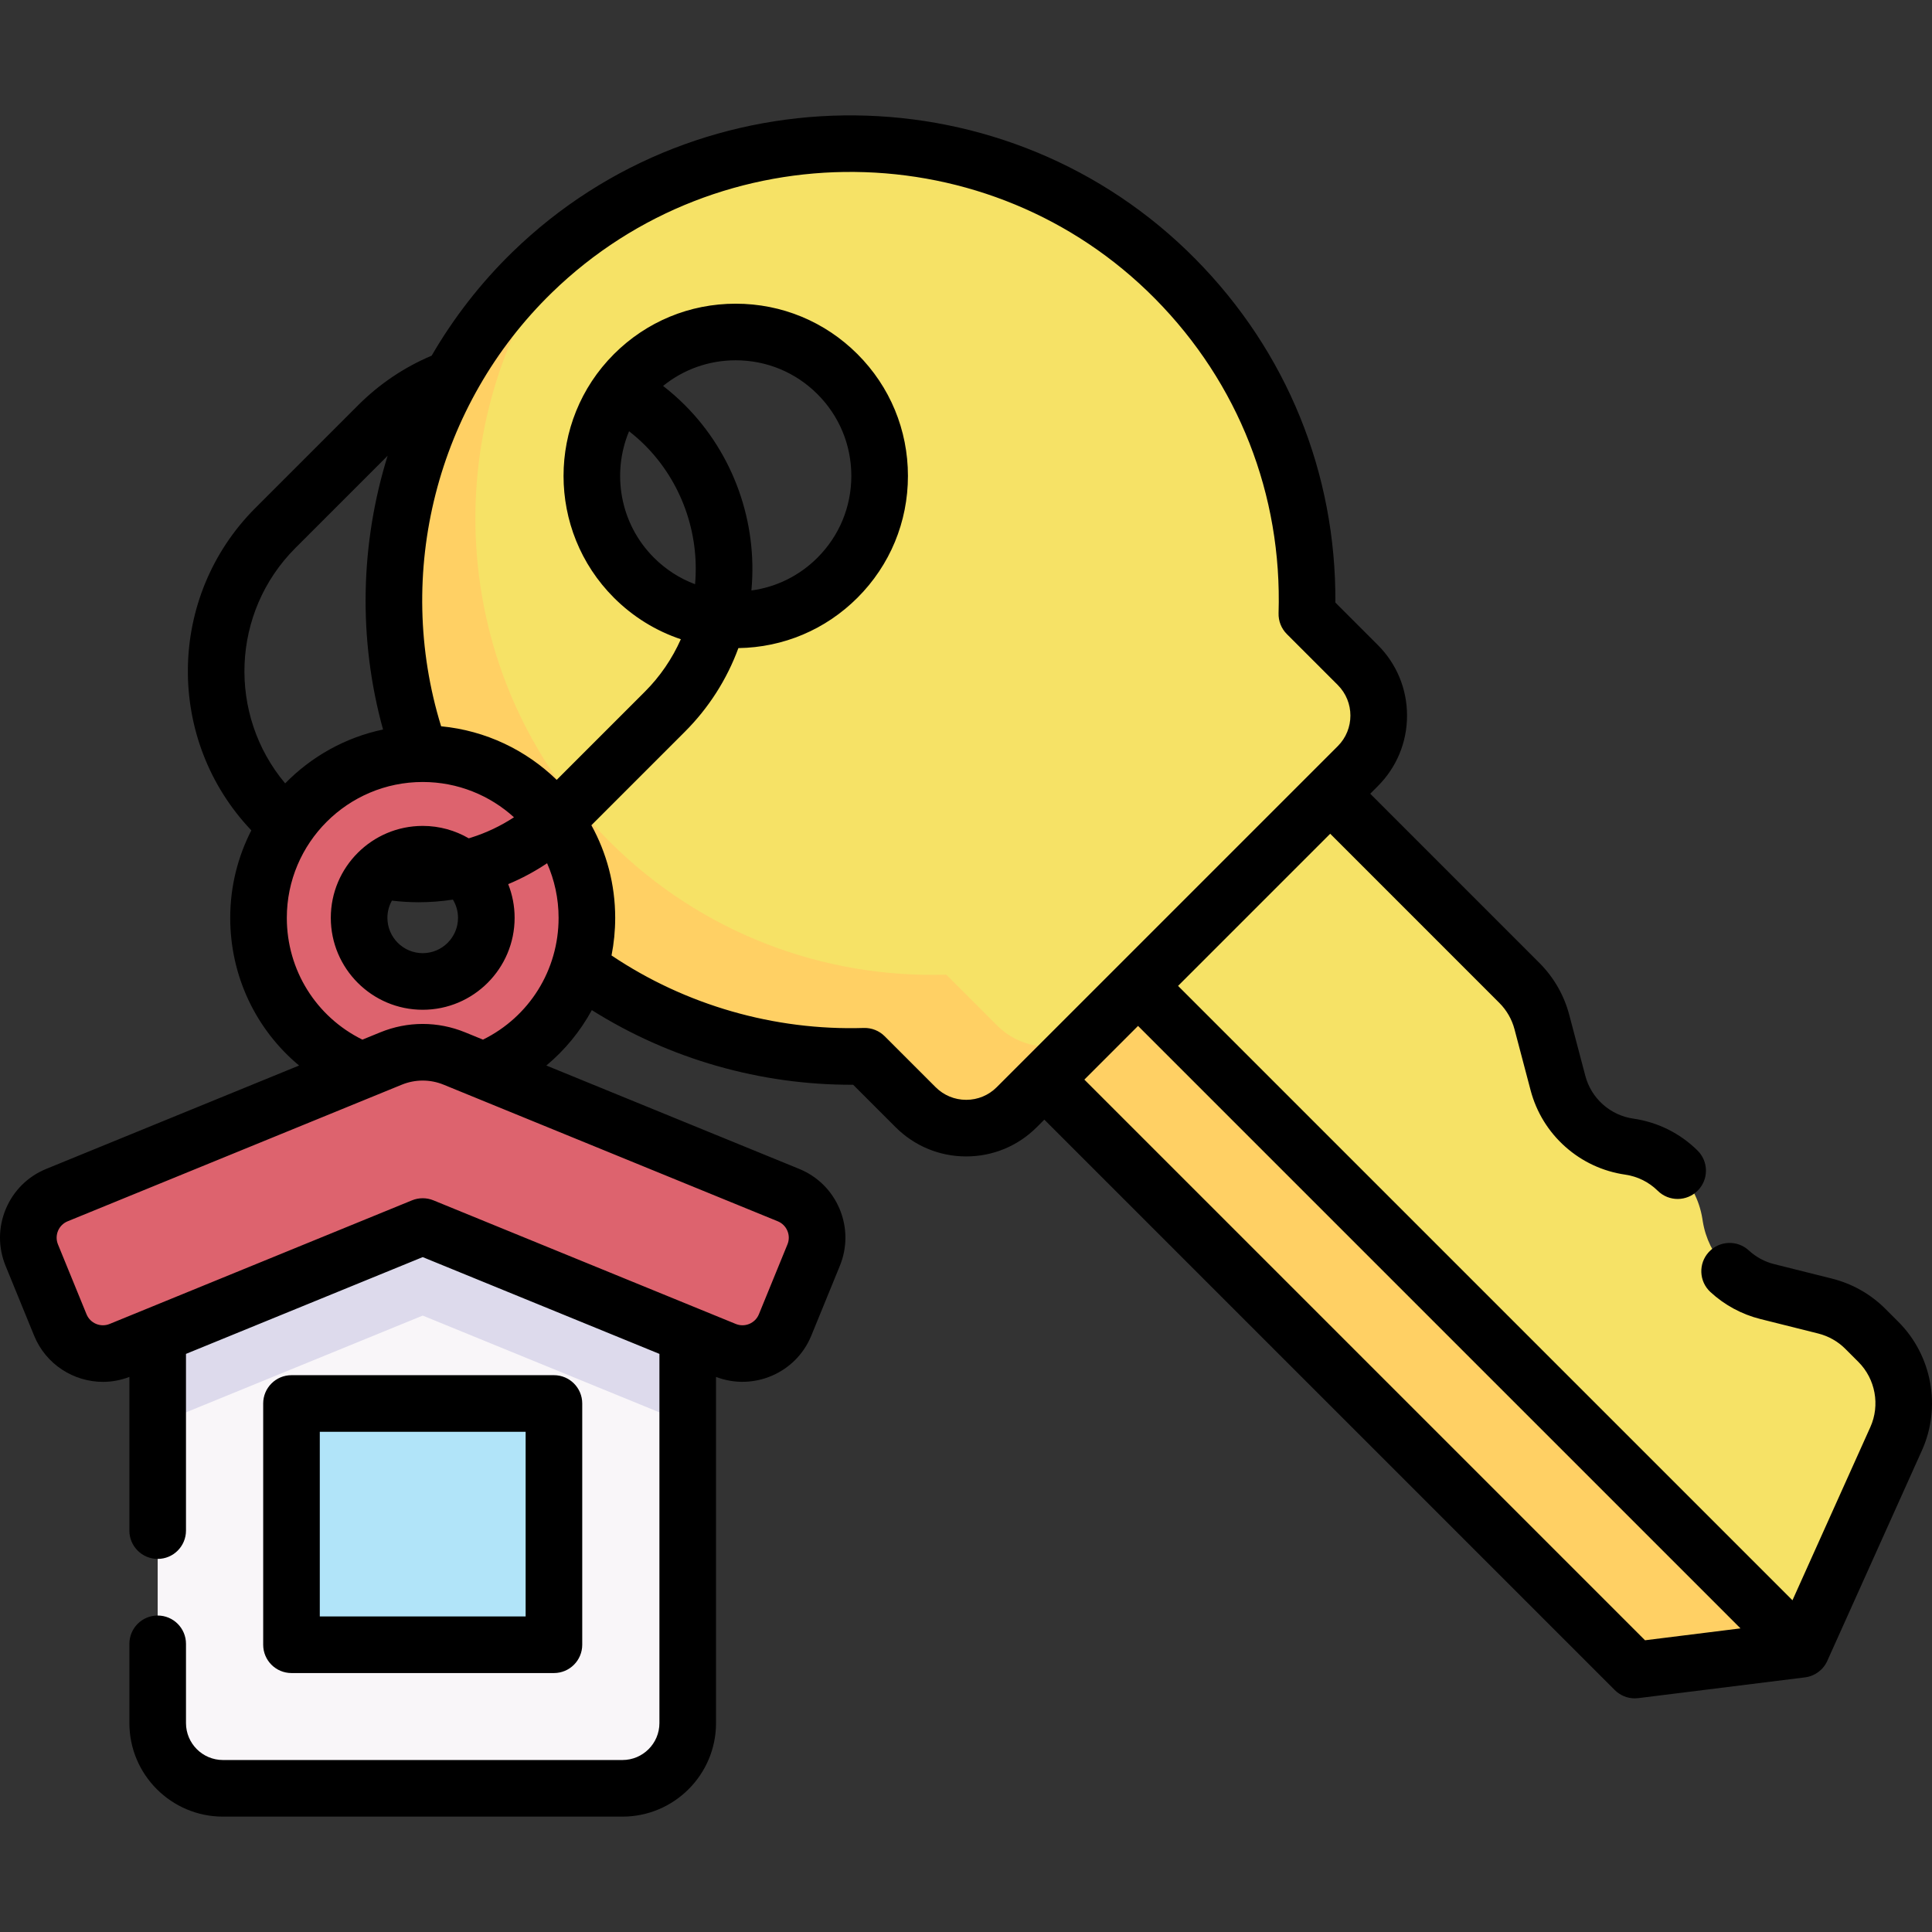 <svg id="Capa_1" enable-background="new 0 0 511.98 511.98" height="512" viewBox="0 0 511.98 511.98" width="512" xmlns="http://www.w3.org/2000/svg"><rect x="0" y="0" width="511.98" height="511.98" fill="#333333" stroke="none"/><g><g><g><path d="m433.221 442.569 44.167-5.501 25.101-55.822c3.907-8.689 2.036-18.889-4.701-25.626l-3.484-3.484c-2.939-2.939-6.622-5.025-10.655-6.033l-15.33-3.833c-8.902-2.226-15.621-9.543-17.081-18.602l-.123-.764c-1.596-9.9-9.438-17.616-19.362-19.051-9.112-1.318-16.553-7.956-18.898-16.859l-4.252-16.144c-1.034-3.926-3.091-7.506-5.962-10.377l-18.278-18.278-31.855-31.855-59.246 16.519-16.513 59.239z" fill="#f6e266"/><path d="m287.576 247.266 189.81 189.81-44.167 5.491-156.47-156.471z" fill="#ffd064"/><path d="m139.79 244.526c24.587 24.587 57.12 36.374 89.345 35.377l13.495 13.495c7.404 7.404 19.404 7.411 26.808.007l90.378-90.378c7.404-7.404 7.397-19.404-.007-26.808l-13.495-13.495c.99-31.983-10.629-64.289-34.857-88.81-46.483-47.055-123.029-47.847-170.442-1.737-48.477 47.158-48.888 124.686-1.225 172.349zm28.201-91.433c-14.896-14.896-14.903-39.05-.007-53.946s39.057-14.896 53.953 0 14.888 39.05-.007 53.946c-14.896 14.895-39.043 14.895-53.939 0z" fill="#f6e266"/><g><path d="m264.253 271.779-13.495-13.495c-32.225.997-64.758-10.791-89.345-35.377-43.589-43.589-46.963-112.15-10.145-159.622-3.541 2.742-6.967 5.701-10.249 8.892-48.477 47.157-48.887 124.685-1.224 172.348 24.587 24.587 57.12 36.374 89.345 35.377l13.495 13.495c7.404 7.404 19.404 7.411 26.808.007l21.619-21.619c-7.405 7.405-19.405 7.398-26.809-.006z" fill="#ffd064"/></g></g><g><path d="m112.019 199.721c-24.031 0-43.51 19.48-43.51 43.5 0 24.031 19.479 43.51 43.51 43.51s43.51-19.479 43.51-43.51c0-24.02-19.479-43.5-43.51-43.5zm0 60.367c-9.31 0-16.857-7.547-16.857-16.867 0-9.309 7.547-16.857 16.857-16.857s16.857 7.547 16.857 16.857c0 9.32-7.547 16.867-16.857 16.867z" fill="#dd636e"/><g><path d="m182.253 329.769v126.831c0 9.553-7.745 17.298-17.298 17.298h-105.872c-9.553 0-17.298-7.745-17.298-17.298v-126.83l65.543-26.803 4.691-1.919 4.691 1.919z" fill="#f9f6f9"/><path d="m182.253 329.769v47.571l-70.234-28.711-70.234 28.711v-47.571l65.543-26.803c3.095-.684 6.287-.684 9.382 0z" fill="#dddaec"/><path d="m192.15 357.791-80.132-32.759-80.132 32.759c-6.232 2.548-13.35-.439-15.898-6.671l-7.572-18.522c-2.548-6.232.439-13.35 6.671-15.898l88.531-36.193c5.383-2.201 11.416-2.201 16.799 0l88.531 36.193c6.232 2.548 9.219 9.666 6.671 15.898l-7.572 18.522c-2.547 6.232-9.665 9.219-15.897 6.671z" fill="#dd636e"/><path d="m77.245 371.922h69.548v63.937h-69.548z" fill="#b1e4f9"/></g></g></g><g><path d="m503.091 350.311-3.48-3.48c-3.892-3.892-8.781-6.659-14.141-8.002l-15.334-3.841c-2.493-.623-4.809-1.875-6.698-3.621-3.042-2.812-7.787-2.625-10.598.417-2.812 3.042-2.625 7.787.417 10.598 3.734 3.451 8.313 5.926 13.238 7.157l15.33 3.84c2.725.683 5.207 2.086 7.179 4.058l3.48 3.48c4.507 4.507 5.778 11.439 3.163 17.251l-20.643 45.909-162.816-162.816 40.319-40.319 44.828 44.836c1.932 1.932 3.318 4.342 4.011 6.979l4.259 16.145c1.525 5.8 4.697 10.974 9.165 14.955 4.471 3.996 9.971 6.562 15.903 7.42 3.289.477 6.276 1.959 8.64 4.29 2.95 2.907 7.699 2.873 10.606-.077 2.908-2.95 2.873-7.699-.077-10.606-4.658-4.591-10.543-7.513-17.02-8.451-3.006-.435-5.792-1.735-8.066-3.767-2.267-2.02-3.873-4.64-4.647-7.583l-4.258-16.143c-1.365-5.198-4.101-9.958-7.911-13.767l-44.827-44.836 2.007-2.007c4.997-4.997 7.747-11.64 7.746-18.707-.002-7.066-2.756-13.71-7.756-18.71l-11.235-11.235c.217-34.323-12.878-66.539-37.082-91.032-49.412-50.03-130.611-50.859-181.006-1.846-8.475 8.246-15.62 17.508-21.4 27.452-7.259 3.065-13.795 7.454-19.45 13.098l-27.265 27.265c-23.496 23.496-23.84 61.488-1.069 85.431-3.568 6.96-5.596 14.835-5.596 23.179 0 15.476 6.847 29.638 18.25 39.139l-67.007 27.394c-4.869 1.99-8.671 5.757-10.706 10.607s-2.06 10.202-.07 15.071l7.572 18.521c3.115 7.619 10.488 12.24 18.251 12.239 2.33 0 4.693-.434 6.989-1.31v40.727c0 4.142 3.358 7.5 7.5 7.5s7.5-3.358 7.5-7.5v-46.833l62.731-25.646 62.729 25.645v97.835c0 5.398-4.392 9.79-9.79 9.79h-105.879c-5.398 0-9.79-4.392-9.79-9.79v-21c0-4.142-3.358-7.5-7.5-7.5s-7.5 3.358-7.5 7.5v21c0 13.669 11.121 24.79 24.79 24.79h105.88c13.669 0 24.79-11.121 24.79-24.79v-91.728c9.946 3.798 21.192-1.022 25.242-10.928l7.572-18.522c1.99-4.869 1.966-10.221-.069-15.07-2.035-4.85-5.837-8.618-10.706-10.608l-67.008-27.394c4.935-4.112 9.015-9.096 12.056-14.684 20.587 12.963 44.727 19.888 69.252 19.781l11.238 11.238c5 5 11.644 7.754 18.71 7.755h.007c7.063 0 13.705-2.75 18.7-7.746l2.007-2.007 151.166 151.167c1.415 1.415 3.327 2.197 5.303 2.197.308 0 .618-.019.927-.058l44.17-5.5c2.598-.323 4.84-1.979 5.914-4.367l25.099-55.818c5.155-11.458 2.649-25.125-6.236-34.011zm-424.812-205.089 24.444-24.444c-7.23 23.255-7.876 48.453-1.216 72.542-10.047 2.113-19.009 7.192-25.936 14.274-15.245-18.134-14.35-45.314 2.708-62.372zm130.382 180.948c.484 1.155.49 2.431.016 3.59l-7.572 18.521c-.979 2.395-3.725 3.545-6.117 2.567l-80.131-32.759c-.91-.372-1.874-.558-2.838-.558s-1.929.186-2.838.558l-80.132 32.759c-2.393.979-5.139-.172-6.117-2.567l-7.572-18.521c-.979-2.395.173-5.139 2.567-6.118l88.531-36.193c3.586-1.466 7.537-1.466 11.123 0l88.531 36.193c1.159.475 2.064 1.372 2.549 2.528zm-80.667-50.668-4.738-1.937c-7.246-2.962-15.229-2.962-22.475 0l-4.74 1.938c-12.26-6.046-20.034-18.417-20.034-32.277 0-19.851 16.154-36 36.01-36 9.301 0 17.789 3.544 24.186 9.351-3.512 2.299-7.309 4.115-11.381 5.393-.048.015-.102.033-.156.051-.019.005-.037.011-.056.017-.136.042-.261.073-.394.113-3.59-2.086-7.754-3.287-12.196-3.287-13.431 0-24.357 10.926-24.357 24.357 0 13.436 10.926 24.367 24.357 24.367 13.43 0 24.356-10.931 24.356-24.367 0-3.15-.608-6.159-1.701-8.925 3.621-1.516 7.063-3.361 10.307-5.537 1.953 4.431 3.046 9.323 3.046 14.468 0 13.858-7.775 26.229-20.034 32.275zm-6.618-32.281c0 5.165-4.197 9.367-9.356 9.367s-9.357-4.202-9.357-9.367c0-1.654.435-3.206 1.192-4.556 2.348.275 4.718.43 7.094.43 3.052 0 6.095-.249 9.075-.697.851 1.411 1.352 3.058 1.352 4.823zm134.665 48.233c-.001 0-.002 0-.003 0-3.061 0-5.94-1.194-8.107-3.362l-13.49-13.49c-1.463-1.463-3.463-2.257-5.535-2.193-23.736.738-47.285-6.065-66.849-19.213.636-3.237.971-6.572.971-9.97 0-8.892-2.293-17.256-6.311-24.542l24.771-24.771c6.314-6.305 11.148-13.884 14.184-22.168 11.925-.181 23.111-4.899 31.563-13.351 8.621-8.621 13.369-20.083 13.369-32.274s-4.748-23.653-13.369-32.274-20.083-13.369-32.274-13.369-23.654 4.748-32.274 13.369c-17.796 17.796-17.796 46.752 0 64.548 5.071 5.071 11.129 8.789 17.736 11.002-2.286 5.146-5.498 9.874-9.537 13.907l-23.359 23.358c-8.094-7.859-18.774-13.066-30.63-14.197-12.485-40.53-1.243-85.144 29.351-114.912 44.509-43.29 116.229-42.556 159.876 1.635 22.058 22.322 33.67 51.907 32.698 83.307-.064 2.068.73 4.072 2.193 5.535l13.49 13.49c4.47 4.47 4.475 11.739.01 16.204l-90.38 90.38c-2.163 2.161-5.037 3.351-8.094 3.351zm-74.551-184.102c-1.824-1.823-3.754-3.515-5.77-5.082 5.433-4.399 12.151-6.794 19.24-6.794 8.185 0 15.88 3.188 21.668 8.975s8.975 13.483 8.975 21.667c0 8.185-3.188 15.88-8.975 21.668-4.795 4.795-10.901 7.798-17.508 8.69 1.692-17.992-4.674-36.168-17.63-49.124zm-14.786 6.927c1.453 1.142 2.858 2.358 4.181 3.68 9.722 9.722 14.508 23.342 13.308 36.858-4.044-1.515-7.755-3.885-10.9-7.03-9.044-9.044-11.237-22.378-6.589-33.508zm120.651 171.816 14.227-14.227 159.65 159.651-25.303 3.151z"/><path d="m146.793 443.359c4.142 0 7.5-3.358 7.5-7.5v-63.937c0-4.142-3.358-7.5-7.5-7.5h-69.548c-4.142 0-7.5 3.358-7.5 7.5v63.937c0 4.142 3.358 7.5 7.5 7.5zm-62.048-63.936h54.548v48.937h-54.548z"/></g></g></svg>